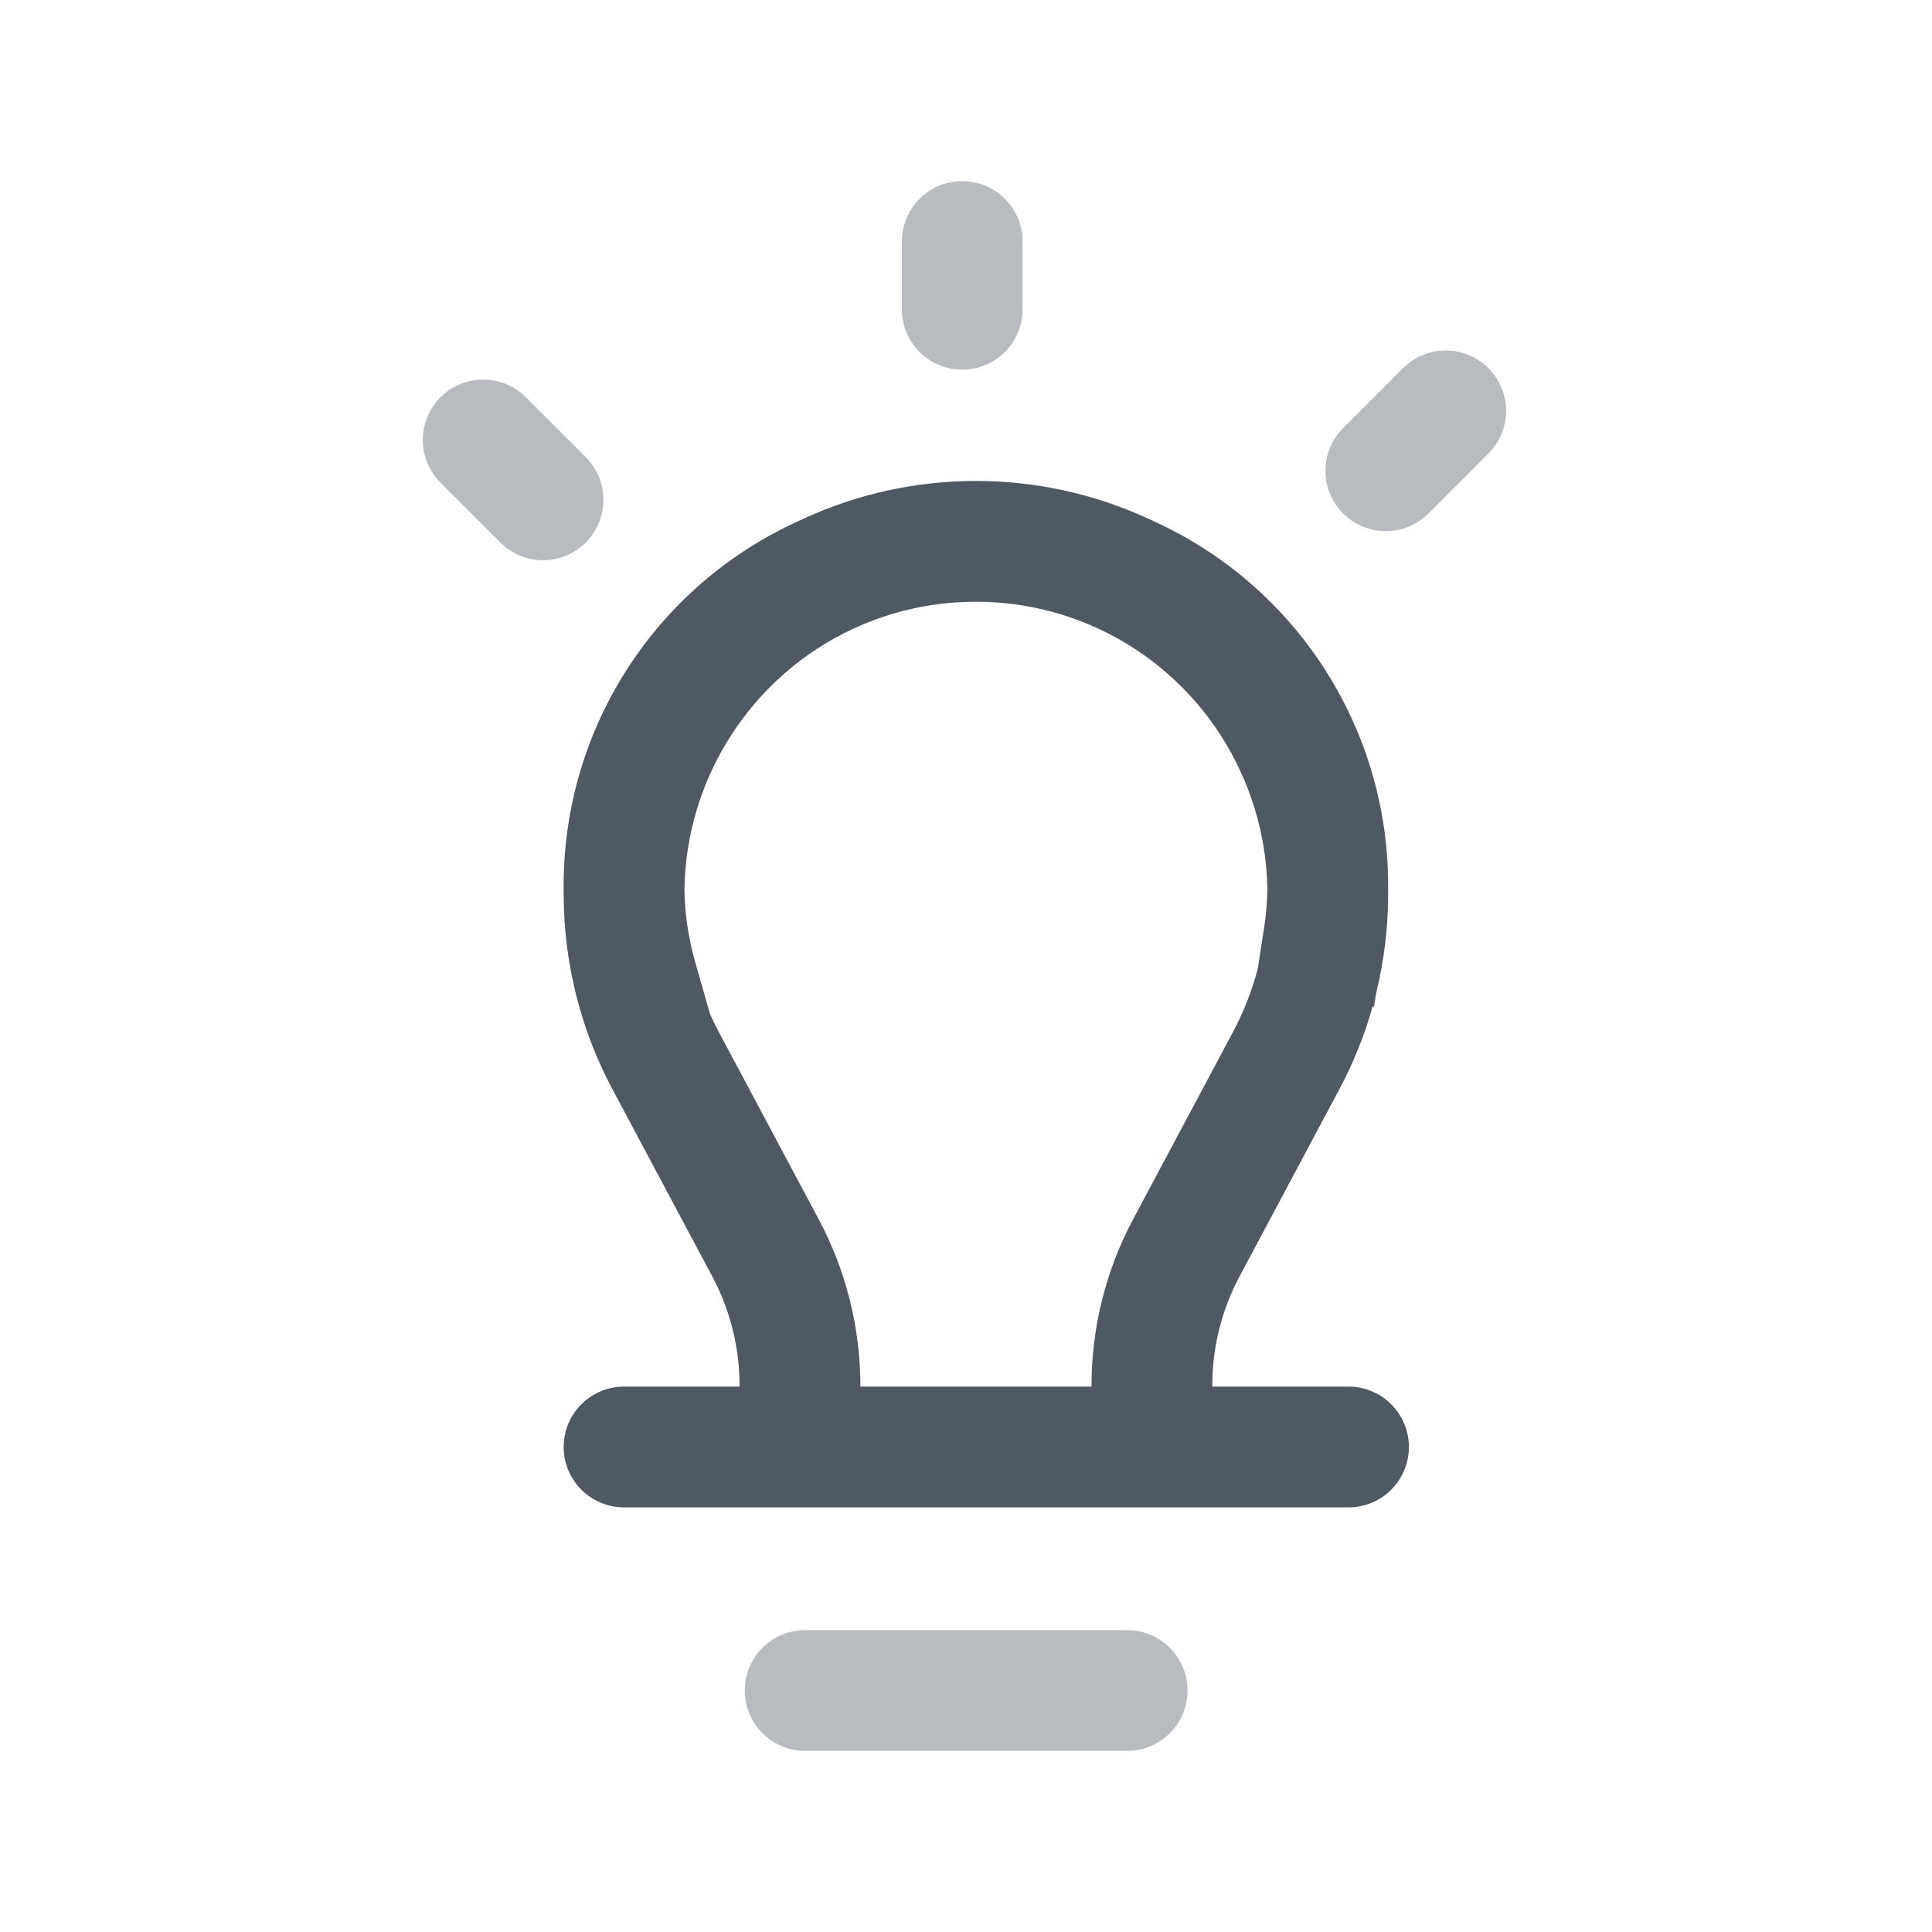 <svg width="24" height="24" viewBox="0 0 24 24" fill="none" xmlns="http://www.w3.org/2000/svg">
<path opacity="0.4" d="M11.953 3.842L11.953 3" stroke="#4E5964" stroke-width="1.5" stroke-linecap="round"/>
<path opacity="0.4" d="M17.959 5.104L17.215 5.848" stroke="#4E5964" stroke-width="1.5" stroke-linecap="round"/>
<path opacity="0.4" d="M6.746 6.209L6.002 5.465" stroke="#4E5964" stroke-width="1.5" stroke-linecap="round"/>
<path opacity="0.4" d="M10.002 21C10.002 21 11.476 21 12.426 21C13.376 21 14.002 21 14.002 21" stroke="#4E5964" stroke-width="1.5" stroke-linecap="round"/>
<path d="M14.257 6.44C12.902 5.819 11.344 5.819 9.989 6.44C9.985 6.442 9.98 6.445 9.975 6.447L9.899 6.482C8.134 7.291 7.002 9.055 7.002 10.997C7.002 11.014 7.002 11.031 7.002 11.048C7.002 11.067 7.002 11.086 7.002 11.105C7.002 11.948 7.209 12.782 7.606 13.527L8.847 15.854C9.071 16.273 9.187 16.74 9.187 17.215V17.965H10.688V17.215C10.688 16.494 10.51 15.784 10.171 15.148L8.93 12.821C8.89 12.747 8.853 12.671 8.819 12.594L8.635 11.947C8.552 11.656 8.507 11.354 8.502 11.048C8.524 9.657 9.341 8.393 10.602 7.809L10.614 7.804C11.024 7.616 11.459 7.509 11.898 7.482C11.973 7.477 12.048 7.475 12.123 7.475C12.638 7.475 13.153 7.584 13.632 7.804L13.644 7.809C14.905 8.393 15.722 9.657 15.744 11.048C15.741 11.211 15.727 11.374 15.702 11.534L15.624 12.036C15.552 12.308 15.449 12.572 15.316 12.821L14.075 15.148C13.736 15.784 13.559 16.494 13.559 17.215V17.965H15.059V17.215C15.059 16.74 15.175 16.273 15.399 15.854L16.64 13.527C16.814 13.201 16.951 12.858 17.051 12.504L17.068 12.507L17.095 12.337C17.194 11.935 17.244 11.521 17.244 11.105C17.244 11.086 17.244 11.067 17.244 11.048C17.244 11.031 17.244 11.014 17.244 10.997C17.244 9.055 16.112 7.291 14.347 6.482L14.257 6.44Z" fill="#4E5964"/>
<path d="M7.752 17.975C7.752 17.975 10.735 17.975 12.998 17.975C15.261 17.975 16.752 17.975 16.752 17.975" stroke="#4E5964" stroke-width="1.5" stroke-linecap="round"/>
</svg>
